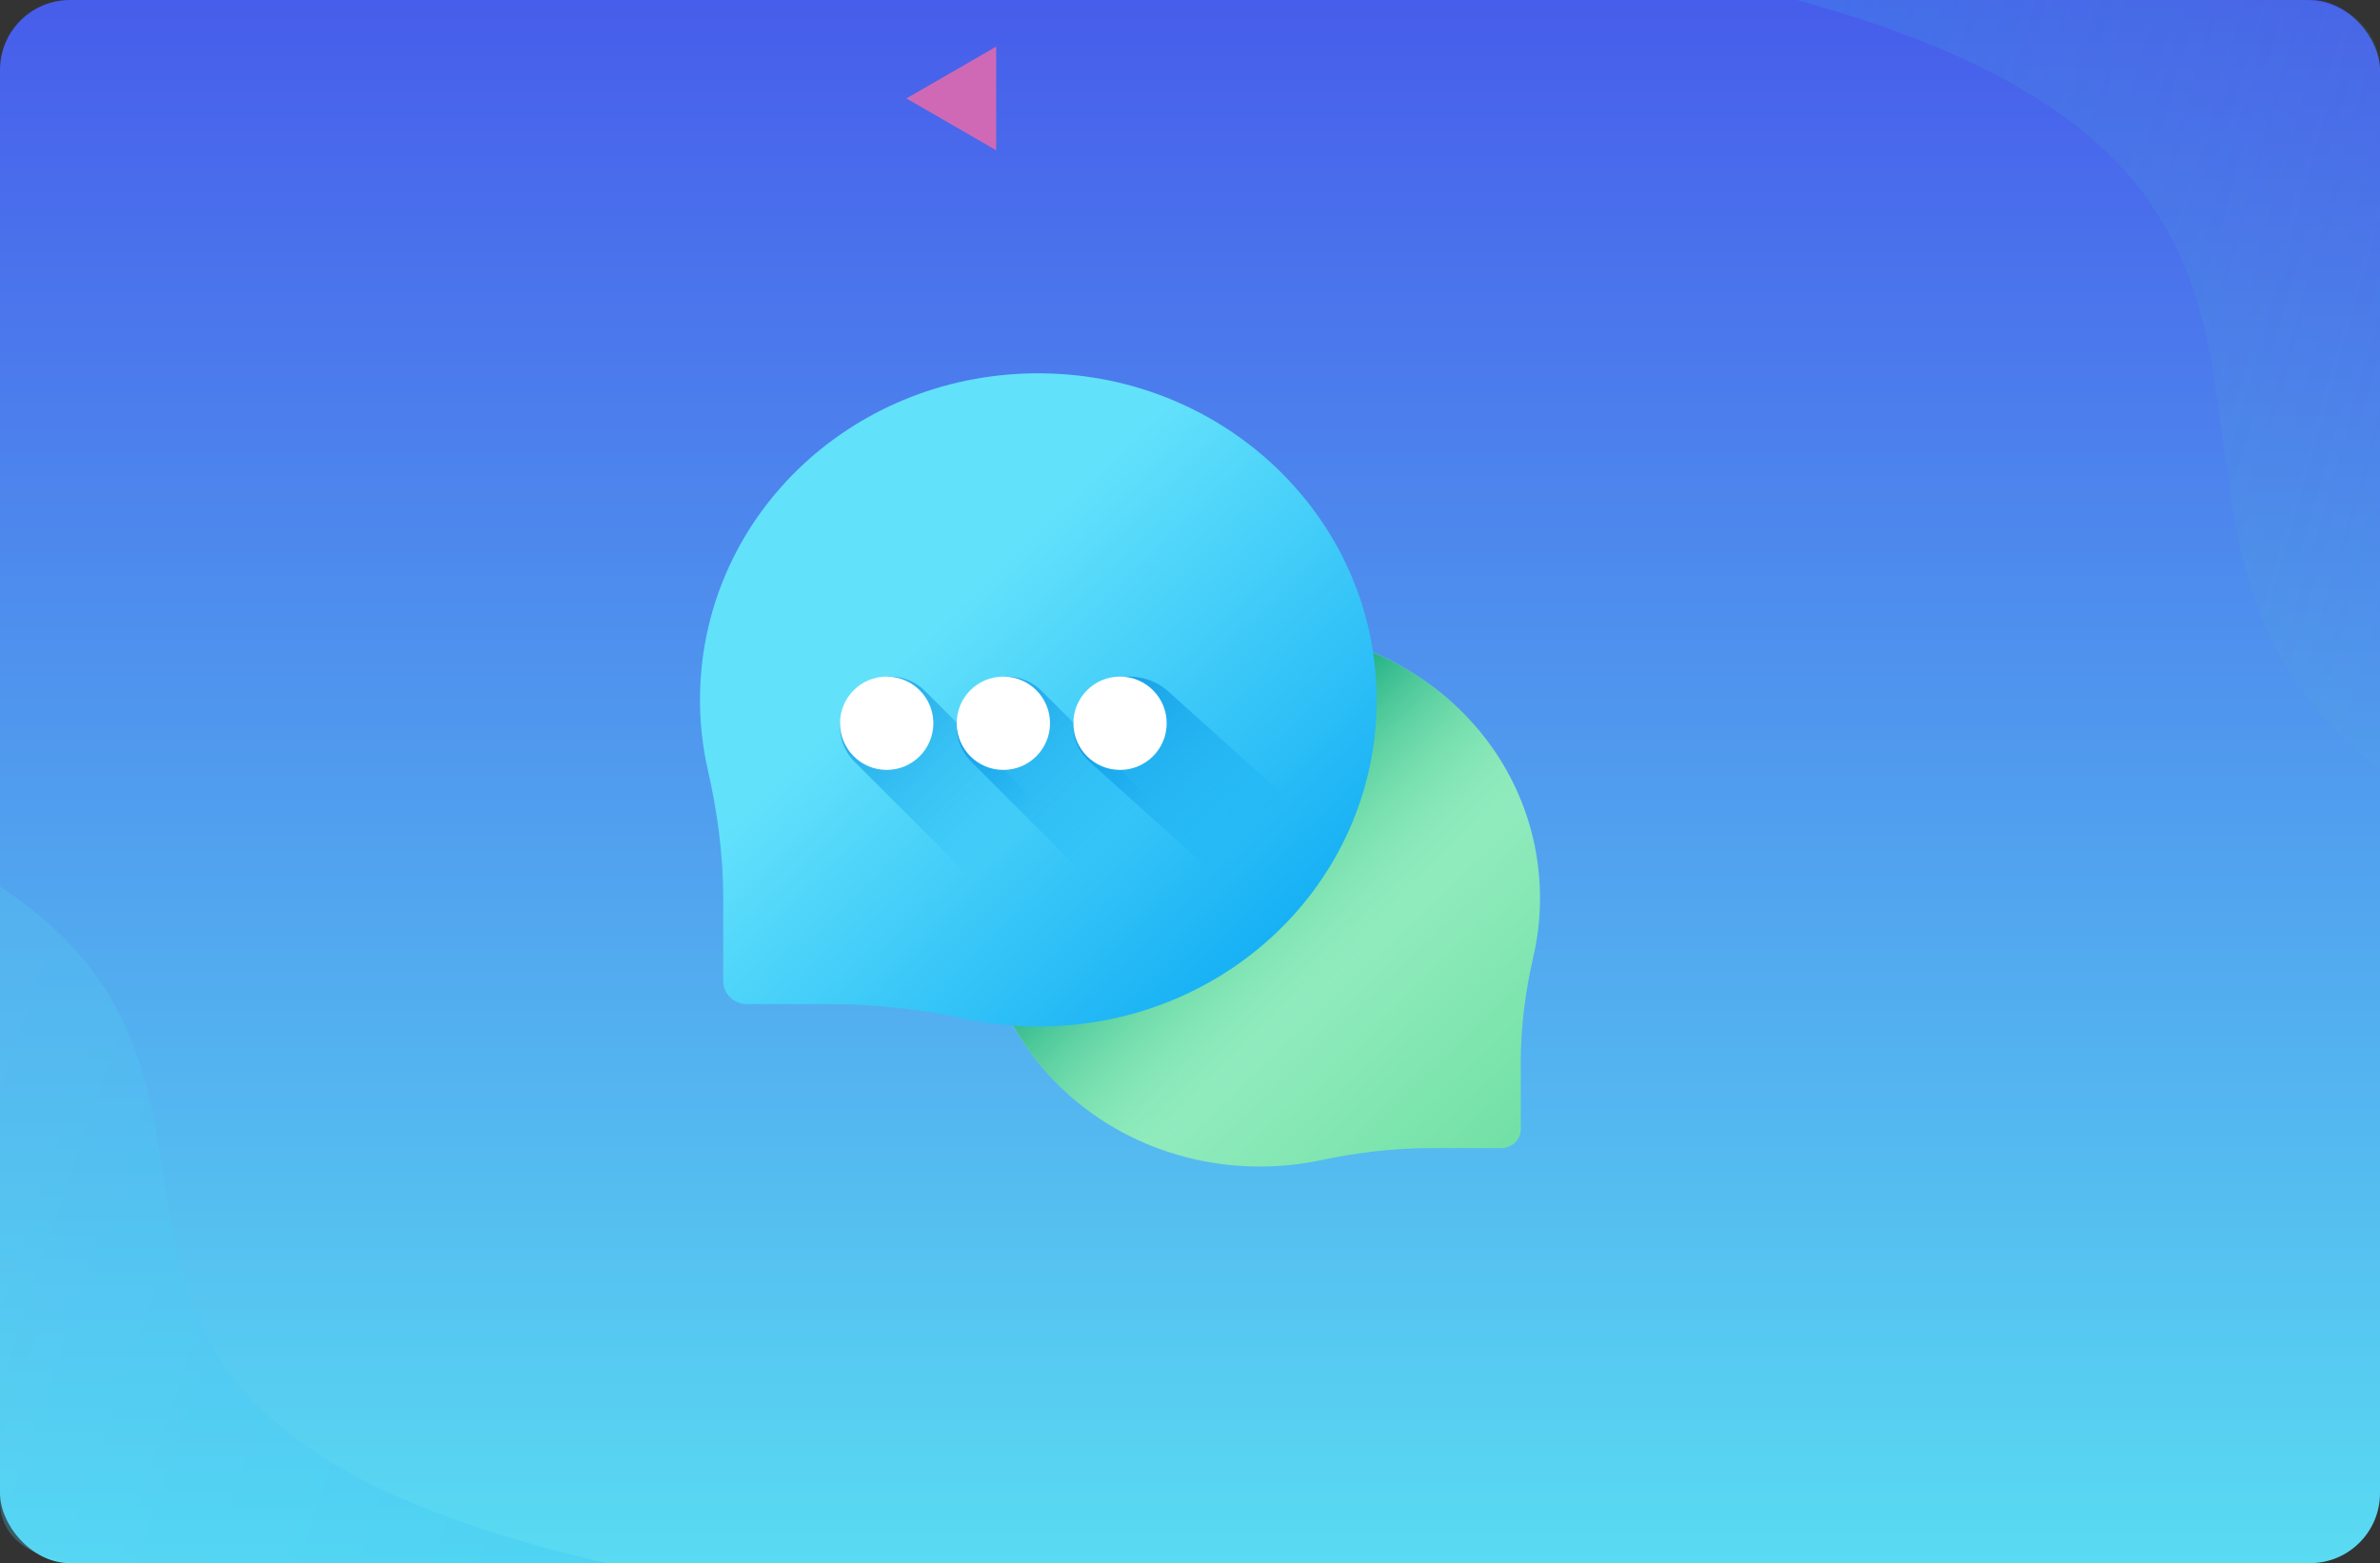 <svg width="102" height="67" viewBox="0 0 102 67" fill="none" xmlns="http://www.w3.org/2000/svg">
<rect x="0" y="0" width="102" height="67" fill="#333333" stroke="none"/>
<rect width="102" height="67" rx="3" fill="url(#paint0_linear_1239_6413)"/>
<g style="mix-blend-mode:soft-light">
<path d="M38.847 4.219L42.693 6.44V2L38.847 4.219Z" fill="#D069B5"/>
</g>
<path d="M53.814 27.001C60.452 26.904 65.87 31.911 65.998 38.272C66.017 39.206 65.92 40.115 65.719 40.987C65.379 42.464 65.177 43.966 65.177 45.478V48.4C65.177 48.848 64.799 49.211 64.331 49.211H61.282C59.704 49.211 58.136 49.405 56.596 49.73C55.686 49.922 54.737 50.016 53.763 49.998C47.125 49.875 41.901 44.683 42.002 38.321C42.101 32.112 47.334 27.096 53.814 27.001Z" fill="url(#paint1_linear_1239_6413)"/>
<path d="M53.814 27.001C60.452 26.904 65.87 31.911 65.998 38.272C66.017 39.206 65.92 40.115 65.719 40.987C65.379 42.464 65.177 43.966 65.177 45.478V48.4C65.177 48.848 64.799 49.211 64.331 49.211H61.282C59.704 49.211 58.136 49.405 56.596 49.73C55.686 49.922 54.737 50.016 53.763 49.998C47.125 49.875 41.901 44.683 42.002 38.321C42.101 32.112 47.334 27.096 53.814 27.001Z" fill="url(#paint2_linear_1239_6413)"/>
<path d="M44.726 16.002C36.705 15.883 30.159 21.979 30.003 29.723C29.98 30.86 30.098 31.966 30.341 33.028C30.751 34.825 30.995 36.654 30.995 38.495V42.053C30.995 42.597 31.453 43.039 32.018 43.039H35.702C37.609 43.039 39.503 43.275 41.365 43.672C42.464 43.906 43.61 44.019 44.788 43.997C52.808 43.847 59.121 37.527 58.999 29.782C58.879 22.223 52.555 16.117 44.726 16.002Z" fill="url(#paint3_linear_1239_6413)"/>
<path d="M39.702 29.676C39.312 29.261 38.758 29 38.143 29C36.96 29 36.001 29.959 36.001 31.143C36.001 31.758 36.261 32.311 36.676 32.702L41.299 37.324C41.69 37.739 42.243 38 42.858 38C44.041 38 45.001 37.041 45.001 35.857C45.001 35.242 44.74 34.689 44.325 34.298L39.702 29.676Z" fill="url(#paint4_linear_1239_6413)"/>
<path d="M38.001 33C39.105 33 40.001 32.105 40.001 31C40.001 29.895 39.105 29 38.001 29C36.896 29 36.001 29.895 36.001 31C36.001 32.105 36.896 33 38.001 33Z" fill="white"/>
<path d="M44.702 29.676C44.312 29.261 43.758 29 43.143 29C41.96 29 41.001 29.959 41.001 31.143C41.001 31.758 41.261 32.311 41.676 32.702L46.299 37.324C46.69 37.739 47.243 38 47.858 38C49.041 38 50.001 37.041 50.001 35.857C50.001 35.242 49.74 34.689 49.325 34.298L44.702 29.676Z" fill="url(#paint5_linear_1239_6413)"/>
<path d="M43.001 33C44.105 33 45.001 32.105 45.001 31C45.001 29.895 44.105 29 43.001 29C41.896 29 41.001 29.895 41.001 31C41.001 32.105 41.896 33 43.001 33Z" fill="white"/>
<path d="M50.114 29.676C49.679 29.261 49.065 29 48.381 29C47.066 29 46.001 29.959 46.001 31.143C46.001 31.758 46.29 32.311 46.752 32.702L51.887 37.324C52.322 37.739 52.936 38 53.62 38C54.935 38 56.001 37.041 56.001 35.857C56.001 35.242 55.711 34.689 55.249 34.298L50.114 29.676Z" fill="url(#paint6_linear_1239_6413)"/>
<path d="M48.001 33C49.105 33 50.001 32.105 50.001 31C50.001 29.895 49.105 29 48.001 29C46.896 29 46.001 29.895 46.001 31C46.001 32.105 46.896 33 48.001 33Z" fill="white"/>
<path d="M98.5 -9.39795e-07L77 0C104.5 7.5 88.5 22.5 102 33L102 3C102 0.6 99.667 -9.90791e-07 98.5 -9.39795e-07Z" fill="url(#paint7_linear_1239_6413)" fill-opacity="0.2"/>
<path d="M3.64 67L26 67C-2.6 60.409 14.04 47.227 0 38L-1.15239e-06 64.364C-1.24458e-06 66.473 2.427 67 3.64 67Z" fill="url(#paint8_linear_1239_6413)" fill-opacity="0.27"/>
<defs>
<linearGradient id="paint0_linear_1239_6413" x1="51" y1="0" x2="51" y2="67" gradientUnits="userSpaceOnUse">
<stop stop-color="#475DEB"/>
<stop offset="1" stop-color="#59DBF2"/>
</linearGradient>
<linearGradient id="paint1_linear_1239_6413" x1="51.578" y1="36.179" x2="68.447" y2="53.781" gradientUnits="userSpaceOnUse">
<stop stop-color="#A7F3CE"/>
<stop offset="1" stop-color="#61DB99"/>
</linearGradient>
<linearGradient id="paint2_linear_1239_6413" x1="57.345" y1="41.706" x2="50.181" y2="34.23" gradientUnits="userSpaceOnUse">
<stop stop-color="#61DB99" stop-opacity="0"/>
<stop offset="1" stop-color="#009E74"/>
</linearGradient>
<linearGradient id="paint3_linear_1239_6413" x1="39.203" y1="27.737" x2="57.005" y2="46.175" gradientUnits="userSpaceOnUse">
<stop stop-color="#62E1FB"/>
<stop offset="1" stop-color="#00A2F3"/>
</linearGradient>
<linearGradient id="paint4_linear_1239_6413" x1="42.91" y1="35.91" x2="33.642" y2="26.643" gradientUnits="userSpaceOnUse">
<stop stop-color="#00A2F3" stop-opacity="0"/>
<stop offset="1" stop-color="#0075CD"/>
</linearGradient>
<linearGradient id="paint5_linear_1239_6413" x1="47.909" y1="35.909" x2="38.642" y2="26.642" gradientUnits="userSpaceOnUse">
<stop stop-color="#00A2F3" stop-opacity="0"/>
<stop offset="1" stop-color="#0075CD"/>
</linearGradient>
<linearGradient id="paint6_linear_1239_6413" x1="53.677" y1="35.91" x2="44.461" y2="25.67" gradientUnits="userSpaceOnUse">
<stop stop-color="#00A2F3" stop-opacity="0"/>
<stop offset="1" stop-color="#0075CD"/>
</linearGradient>
<linearGradient id="paint7_linear_1239_6413" x1="70.5" y1="3.5" x2="105.5" y2="13.5" gradientUnits="userSpaceOnUse">
<stop stop-color="#2ABDF6"/>
<stop offset="1" stop-color="#63D4A5" stop-opacity="0.2"/>
</linearGradient>
<linearGradient id="paint8_linear_1239_6413" x1="32.76" y1="63.924" x2="-2.572" y2="51.977" gradientUnits="userSpaceOnUse">
<stop stop-color="#2ABDF6"/>
<stop offset="1" stop-color="#58D0F2"/>
</linearGradient>
</defs>
</svg>
